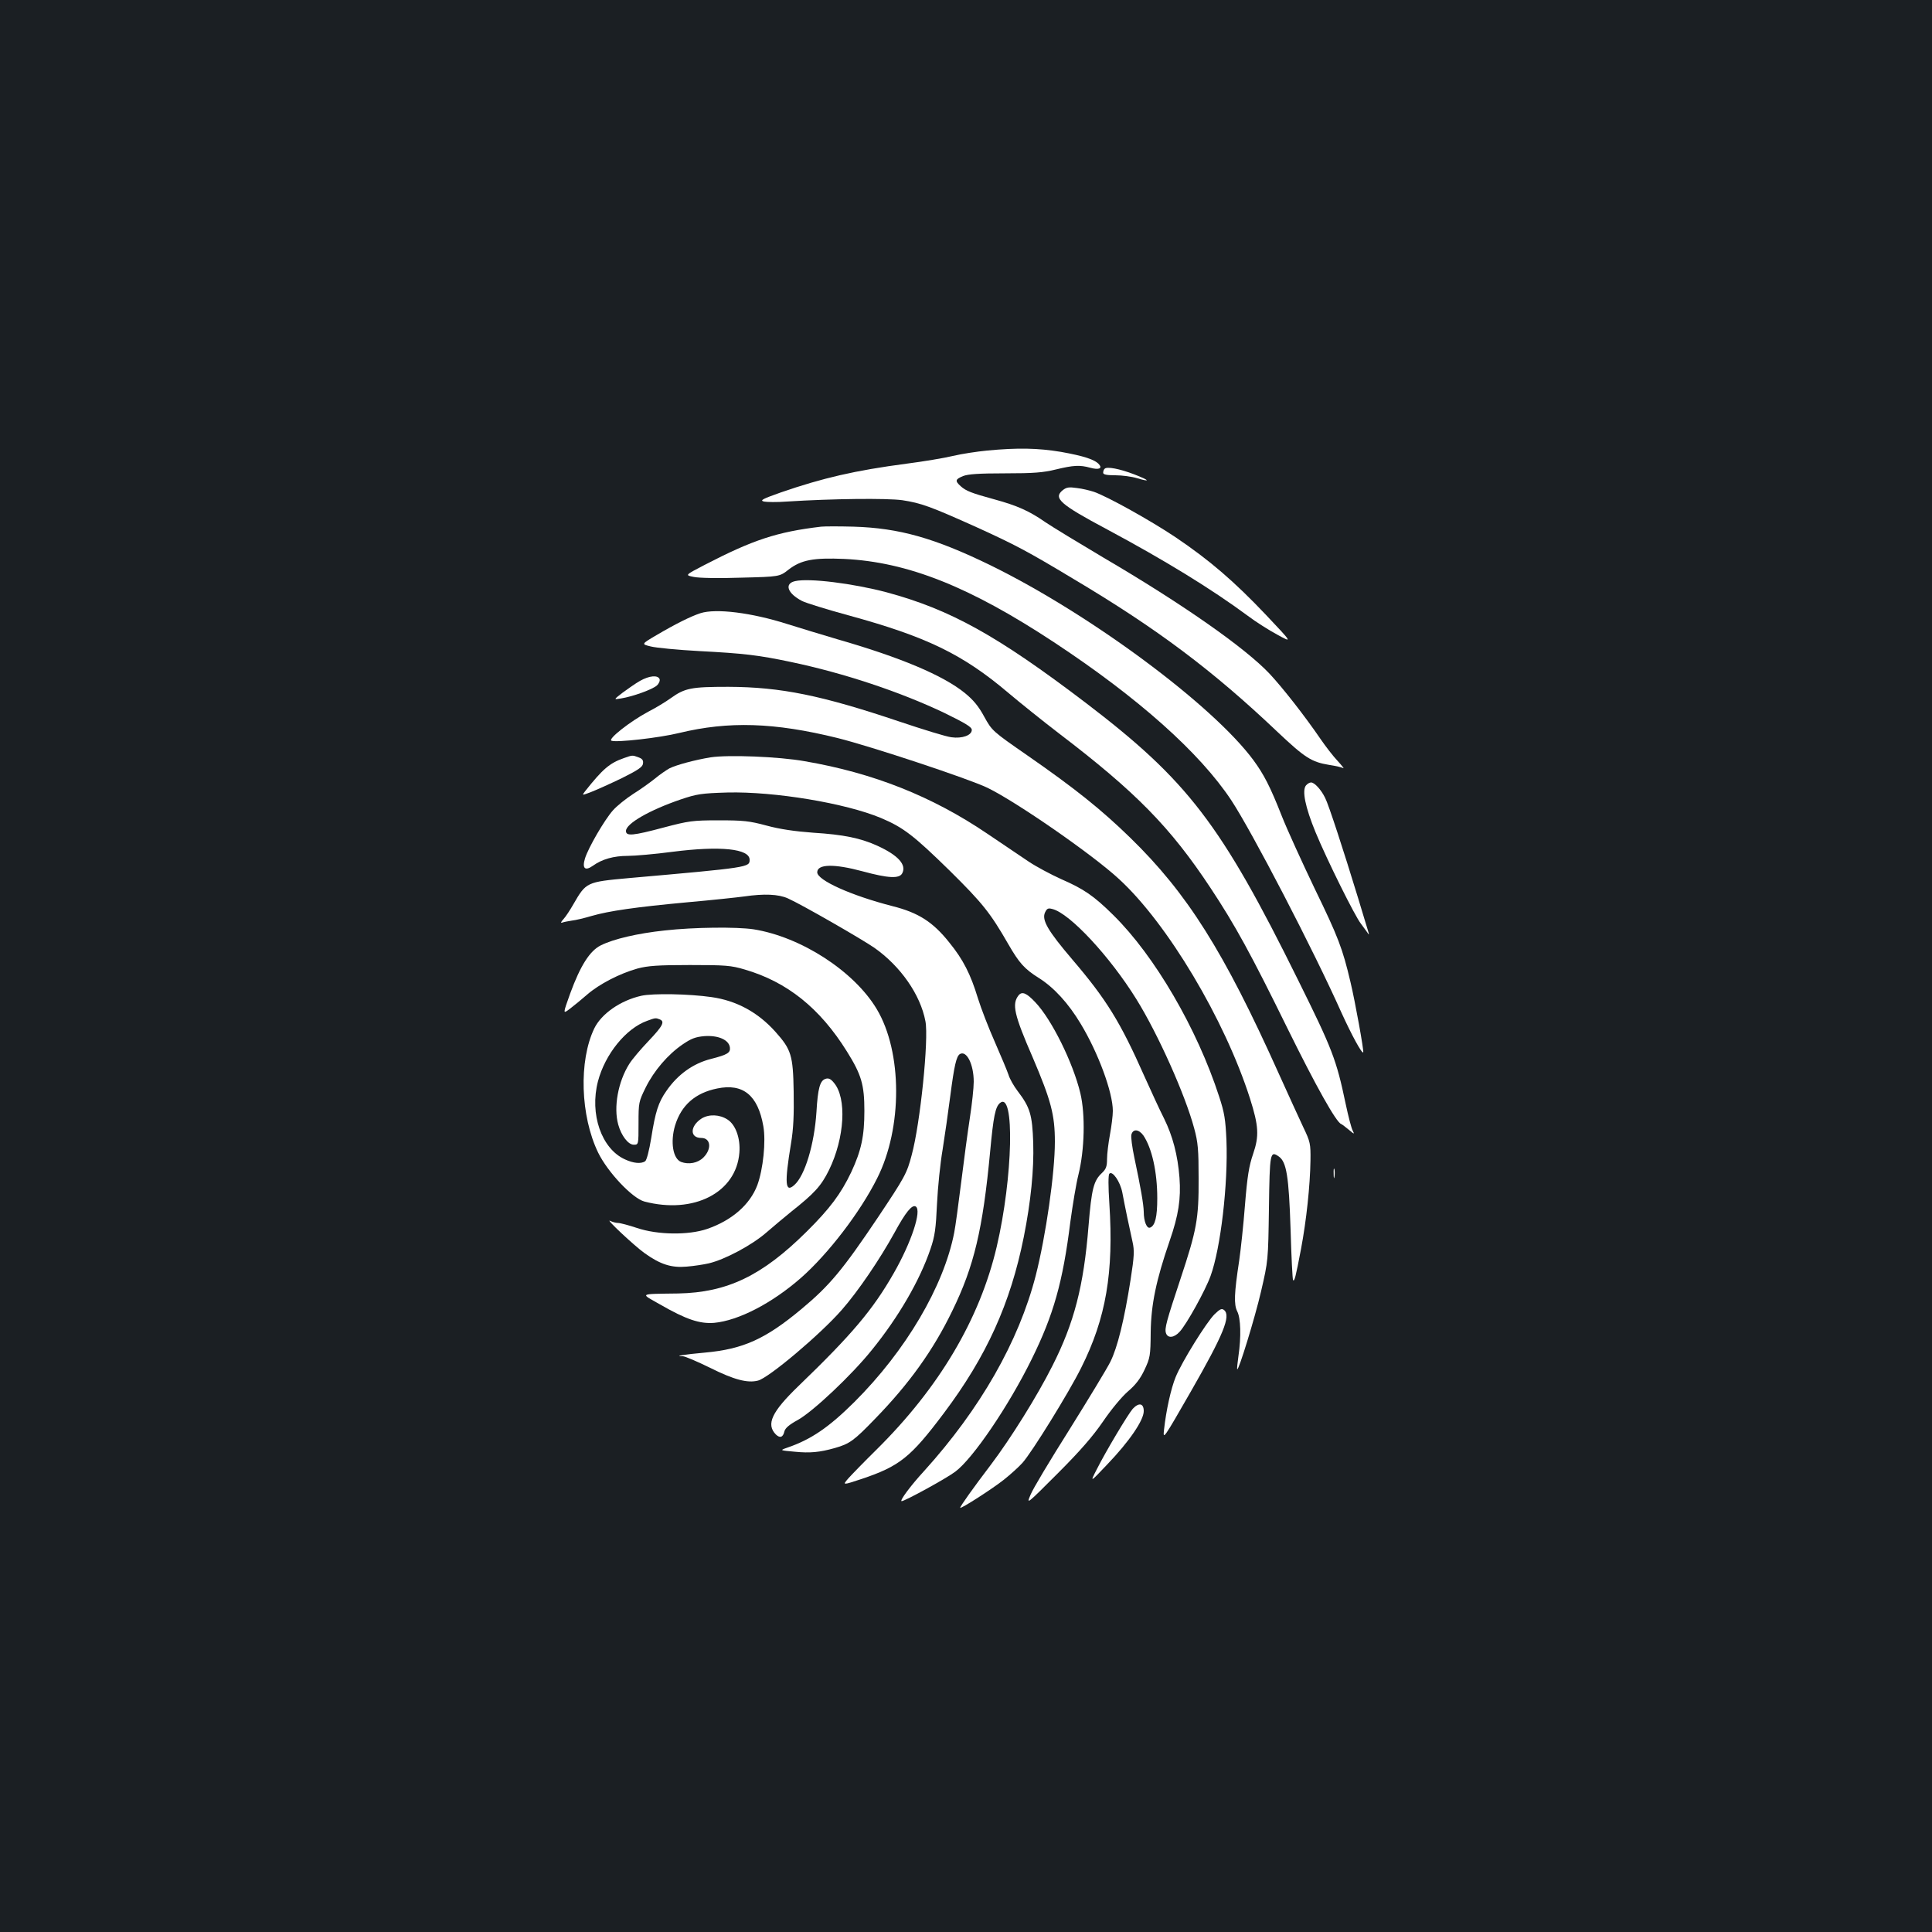 <?xml version="1.0" standalone="no"?>
<!DOCTYPE svg PUBLIC "-//W3C//DTD SVG 20010904//EN"
 "http://www.w3.org/TR/2001/REC-SVG-20010904/DTD/svg10.dtd">
<svg version="1.0" xmlns="http://www.w3.org/2000/svg"
 width="1000pt" height="1000pt" viewBox="0 0 1000 1000"
 preserveAspectRatio="xMidYMid meet">
<rect width="100%" height="100%" fill="#1b1f23"/>
<g transform="translate(0,1000) scale(0.1,-0.1)"
fill="#ffffff" stroke="none">
<path d="M5110 7668 c-52 -5 -132 -17 -178 -28 -46 -11 -154 -29 -240 -40
-266 -35 -434 -74 -651 -149 -96 -34 -109 -41 -87 -47 15 -3 68 -4 119 0 235
15 516 18 597 7 98 -15 145 -32 383 -139 202 -92 263 -124 504 -269 432 -257
719 -472 1056 -792 141 -133 175 -155 266 -170 34 -5 67 -13 74 -17 6 -4 -7
13 -29 37 -23 24 -63 76 -89 114 -85 124 -196 265 -263 337 -127 135 -453 363
-861 602 -128 76 -263 158 -300 183 -83 58 -146 86 -263 118 -121 33 -148 44
-175 68 -31 28 -29 36 12 53 26 10 80 14 217 14 148 0 198 4 263 20 91 22 124
24 178 9 44 -12 64 -4 46 17 -21 25 -79 44 -197 65 -120 20 -225 22 -382 7z"/>
<path d="M5718 7574 c-5 -4 -8 -13 -8 -21 0 -9 17 -13 63 -13 35 0 86 -7 112
-15 74 -22 65 -11 -15 20 -76 29 -140 41 -152 29z"/>
<path d="M5501 7463 c-51 -41 -15 -73 229 -203 297 -159 540 -308 728 -447 42
-32 112 -76 155 -99 77 -42 77 -42 -60 103 -165 174 -293 284 -468 402 -130
87 -349 209 -422 235 -21 7 -61 17 -89 20 -41 6 -54 4 -73 -11z"/>
<path d="M4250 7274 c-228 -27 -352 -68 -603 -198 -102 -53 -102 -53 -57 -62
25 -6 133 -8 245 -4 200 5 200 5 247 42 65 50 129 62 288 55 328 -16 648 -143
1085 -431 437 -288 755 -572 918 -818 108 -164 425 -774 571 -1101 52 -114
105 -212 112 -204 5 4 -43 269 -66 364 -41 174 -63 232 -185 483 -67 140 -144
309 -170 375 -61 155 -93 216 -147 290 -212 287 -848 758 -1363 1010 -288 140
-471 192 -707 199 -73 2 -149 2 -168 0z"/>
<path d="M4115 6992 c-57 -13 -39 -64 37 -103 20 -10 126 -43 236 -73 407
-111 595 -202 832 -403 58 -49 175 -143 261 -209 399 -304 577 -486 784 -799
128 -193 211 -345 400 -730 146 -296 251 -484 277 -493 5 -2 23 -16 40 -30 27
-23 30 -24 20 -5 -7 12 -23 74 -37 140 -48 229 -69 283 -245 638 -401 812
-573 1035 -1100 1437 -459 349 -701 483 -1030 572 -173 46 -403 75 -475 58z"/>
<path d="M3625 6826 c-49 -16 -126 -54 -228 -114 -78 -46 -78 -46 -29 -58 27
-7 141 -18 252 -24 230 -12 306 -21 472 -56 277 -58 567 -155 796 -264 110
-54 142 -73 142 -88 0 -28 -50 -46 -106 -38 -26 3 -146 40 -268 81 -404 136
-614 179 -886 180 -193 0 -225 -6 -300 -60 -25 -18 -76 -49 -115 -69 -92 -49
-211 -142 -190 -150 27 -10 248 15 350 40 256 62 492 55 820 -26 173 -43 680
-211 777 -258 148 -72 543 -345 680 -472 250 -229 547 -726 678 -1136 45 -142
48 -194 16 -287 -21 -61 -30 -115 -42 -264 -8 -104 -22 -233 -30 -288 -26
-170 -28 -227 -10 -263 18 -35 21 -130 6 -232 -5 -35 -8 -65 -6 -67 7 -8 91
264 123 402 37 160 37 160 41 432 4 288 6 298 51 267 40 -28 52 -102 61 -377
4 -142 10 -261 13 -263 7 -8 13 14 41 161 28 149 47 327 49 459 1 86 -1 96
-37 171 -21 44 -78 170 -128 280 -283 630 -472 931 -769 1220 -149 145 -285
254 -530 424 -183 127 -184 128 -225 202 -29 54 -57 87 -100 122 -112 91 -332
184 -659 278 -77 23 -194 58 -260 79 -185 59 -370 82 -450 56z"/>
<path d="M3313 6476 c-23 -13 -63 -41 -90 -61 -48 -37 -48 -37 -8 -30 62 10
163 47 185 67 11 10 17 25 14 33 -9 22 -53 18 -101 -9z"/>
<path d="M3229 6076 c-74 -26 -109 -56 -201 -172 -17 -22 -17 -22 35 -2 28 11
99 43 157 71 82 41 106 57 108 74 3 17 -3 26 -23 33 -32 12 -31 12 -76 -4z"/>
<path d="M3678 6080 c-80 -13 -177 -39 -213 -57 -16 -9 -50 -32 -75 -53 -25
-20 -75 -56 -112 -79 -37 -24 -85 -62 -106 -86 -44 -50 -127 -193 -144 -248
-16 -52 0 -67 41 -38 47 34 108 51 180 51 36 0 140 9 231 21 249 32 400 16
400 -41 0 -39 -1 -40 -625 -95 -220 -20 -221 -21 -287 -135 -17 -30 -40 -65
-52 -78 -14 -15 -15 -21 -5 -17 8 3 30 7 49 10 19 2 65 13 102 24 90 26 227
46 498 71 124 11 255 25 292 30 103 15 177 12 226 -10 72 -32 383 -211 448
-256 135 -95 238 -242 264 -380 18 -92 -27 -531 -71 -692 -25 -96 -36 -115
-174 -322 -184 -274 -251 -354 -396 -475 -187 -156 -302 -208 -500 -226 -111
-10 -165 -19 -114 -19 10 0 74 -27 141 -60 122 -61 193 -80 247 -66 55 13 324
240 434 366 85 97 197 262 273 400 57 105 91 147 110 135 32 -20 -23 -186
-114 -345 -108 -189 -216 -317 -492 -583 -140 -135 -170 -199 -118 -252 21
-20 37 -15 44 16 4 17 25 35 69 59 78 43 279 232 384 363 138 170 248 360 303
522 23 67 28 105 34 235 4 85 17 211 29 280 11 69 29 195 40 280 20 154 31
202 49 214 35 21 72 -53 72 -143 0 -32 -9 -116 -20 -187 -11 -71 -31 -221 -45
-334 -14 -113 -30 -230 -36 -260 -54 -278 -251 -612 -517 -877 -132 -131 -224
-194 -347 -236 -40 -14 -40 -14 38 -21 80 -8 130 -3 208 19 77 22 99 38 209
152 176 181 301 355 399 558 113 231 158 422 196 825 17 183 27 231 51 251 77
64 67 -385 -17 -744 -88 -375 -298 -730 -624 -1052 -62 -61 -126 -127 -144
-147 -31 -36 -31 -36 69 -3 196 66 253 111 425 340 221 294 345 568 414 912
37 186 53 349 49 487 -5 146 -16 184 -81 269 -19 25 -41 63 -47 84 -7 21 -39
97 -70 168 -32 72 -72 175 -89 230 -37 122 -76 199 -147 286 -85 107 -160 155
-295 189 -214 55 -389 134 -389 175 0 43 87 45 235 5 133 -36 190 -39 205 -10
23 44 -21 93 -128 142 -88 40 -174 58 -334 68 -94 7 -171 18 -241 37 -89 24
-120 27 -247 27 -135 0 -155 -3 -284 -37 -161 -43 -196 -46 -196 -18 0 38 122
108 283 163 83 28 106 32 242 36 243 6 611 -55 795 -132 116 -49 169 -90 356
-273 169 -167 210 -218 303 -380 56 -97 83 -128 158 -175 78 -49 153 -131 216
-236 91 -150 167 -356 167 -452 0 -25 -7 -80 -15 -123 -8 -43 -15 -100 -15
-126 0 -38 -5 -52 -26 -72 -43 -40 -54 -80 -70 -277 -25 -309 -74 -499 -187
-722 -79 -157 -216 -376 -318 -511 -89 -117 -159 -215 -159 -223 0 -9 164 96
226 145 34 27 77 66 96 87 48 53 241 365 304 492 129 257 169 494 146 850 -6
90 -6 149 0 155 16 17 56 -41 67 -97 13 -70 38 -190 53 -256 10 -45 9 -73 -10
-195 -33 -210 -68 -352 -105 -426 -18 -36 -114 -194 -212 -351 -99 -157 -190
-308 -201 -337 -22 -52 -21 -51 140 110 117 117 182 192 235 269 42 62 97 128
128 155 40 34 65 66 87 113 29 62 31 72 32 195 2 143 28 269 98 472 46 133 59
217 51 327 -9 117 -35 216 -80 307 -21 41 -66 139 -102 219 -125 282 -197 398
-373 604 -126 148 -159 204 -141 243 10 21 16 24 38 18 90 -22 298 -246 435
-467 113 -182 253 -496 299 -668 20 -73 23 -111 23 -260 1 -209 -10 -267 -94
-520 -72 -217 -83 -256 -75 -280 9 -28 42 -25 71 7 36 39 133 214 160 289 52
143 91 475 82 703 -5 107 -10 141 -38 226 -114 351 -333 727 -547 938 -102
101 -154 136 -271 187 -53 24 -128 64 -167 90 -38 26 -135 91 -215 145 -285
193 -589 314 -945 375 -135 24 -396 34 -487 20z m2240 -1957 c44 -65 72 -188
72 -325 0 -97 -11 -142 -37 -152 -17 -7 -33 32 -33 82 -1 39 -15 122 -49 282
-11 52 -18 105 -15 117 8 31 38 29 62 -4z"/>
<path d="M6760 5935 c-22 -26 -4 -113 49 -242 59 -143 205 -437 235 -474 11
-15 26 -35 33 -45 10 -16 11 -14 3 11 -5 17 -28 91 -50 165 -77 252 -153 485
-171 520 -21 43 -55 80 -73 80 -8 0 -19 -7 -26 -15z"/>
<path d="M3441 5184 c-141 -15 -265 -44 -331 -77 -57 -28 -106 -105 -159 -250
-38 -106 -38 -106 -2 -79 20 15 60 48 90 74 62 54 168 109 261 135 53 14 104
18 270 18 185 0 213 -2 284 -23 220 -64 390 -200 530 -425 75 -120 90 -172 90
-307 0 -131 -16 -205 -68 -317 -54 -113 -111 -189 -231 -308 -230 -228 -410
-315 -665 -320 -207 -3 -197 2 -95 -56 137 -79 207 -102 282 -96 126 12 298
101 448 232 141 124 307 340 395 516 132 261 131 654 -2 876 -117 196 -392
374 -638 413 -87 13 -307 11 -459 -6z"/>
<path d="M3320 4846 c-108 -24 -207 -93 -244 -169 -81 -168 -72 -453 20 -643
50 -102 177 -236 239 -253 256 -67 476 46 492 253 6 73 -19 144 -61 171 -41
27 -96 29 -134 6 -61 -39 -63 -101 -2 -101 49 0 55 -57 11 -101 -29 -29 -76
-38 -116 -23 -42 17 -56 103 -31 188 32 105 104 169 218 192 134 28 211 -35
239 -195 14 -79 -1 -223 -31 -305 -38 -101 -132 -183 -260 -227 -97 -33 -256
-31 -363 5 -42 14 -87 26 -98 26 -11 0 -29 5 -41 11 -29 15 126 -130 178 -167
82 -59 140 -77 218 -70 38 3 89 11 115 17 84 20 222 94 296 158 39 34 97 82
130 109 121 96 155 133 196 216 81 166 93 373 25 452 -16 20 -28 25 -43 20
-29 -9 -40 -50 -47 -171 -11 -168 -60 -331 -115 -379 -47 -42 -51 8 -17 214
13 77 16 149 14 270 -3 189 -13 218 -94 309 -91 102 -203 162 -331 180 -117
17 -304 20 -363 7z m94 -122 c29 -11 17 -34 -57 -112 -41 -43 -86 -96 -100
-119 -58 -92 -82 -224 -57 -314 16 -58 52 -104 80 -104 25 0 25 0 25 111 0
107 1 112 37 185 43 87 115 171 191 223 44 30 66 39 113 43 72 5 127 -19 132
-59 3 -27 -12 -37 -98 -59 -92 -23 -173 -81 -231 -166 -41 -58 -57 -108 -78
-242 -11 -67 -24 -117 -32 -122 -22 -14 -61 -10 -104 10 -122 55 -184 235
-140 404 37 141 145 274 254 313 43 16 45 16 65 8z"/>
<path d="M5272 4848 c-35 -45 -24 -98 74 -323 94 -221 114 -295 114 -435 0
-163 -47 -488 -99 -692 -88 -342 -287 -690 -577 -1011 -71 -77 -130 -157 -117
-157 18 1 232 118 278 153 91 68 276 340 395 582 113 229 161 398 200 710 12
88 30 198 42 245 32 129 36 311 10 421 -38 159 -149 383 -233 471 -46 49 -69
58 -87 36z"/>
<path d="M6903 3925 c0 -22 2 -30 4 -17 2 12 2 30 0 40 -3 9 -5 -1 -4 -23z"/>
<path d="M6287 3198 c-42 -41 -170 -247 -202 -326 -24 -59 -49 -171 -60 -272
-6 -54 -4 -51 139 198 169 295 208 391 172 421 -12 10 -21 6 -49 -21z"/>
<path d="M5863 2708 c-25 -29 -140 -221 -186 -313 -36 -70 -36 -70 54 25 115
120 189 229 189 276 0 41 -25 46 -57 12z"/>
</g>
</svg>

